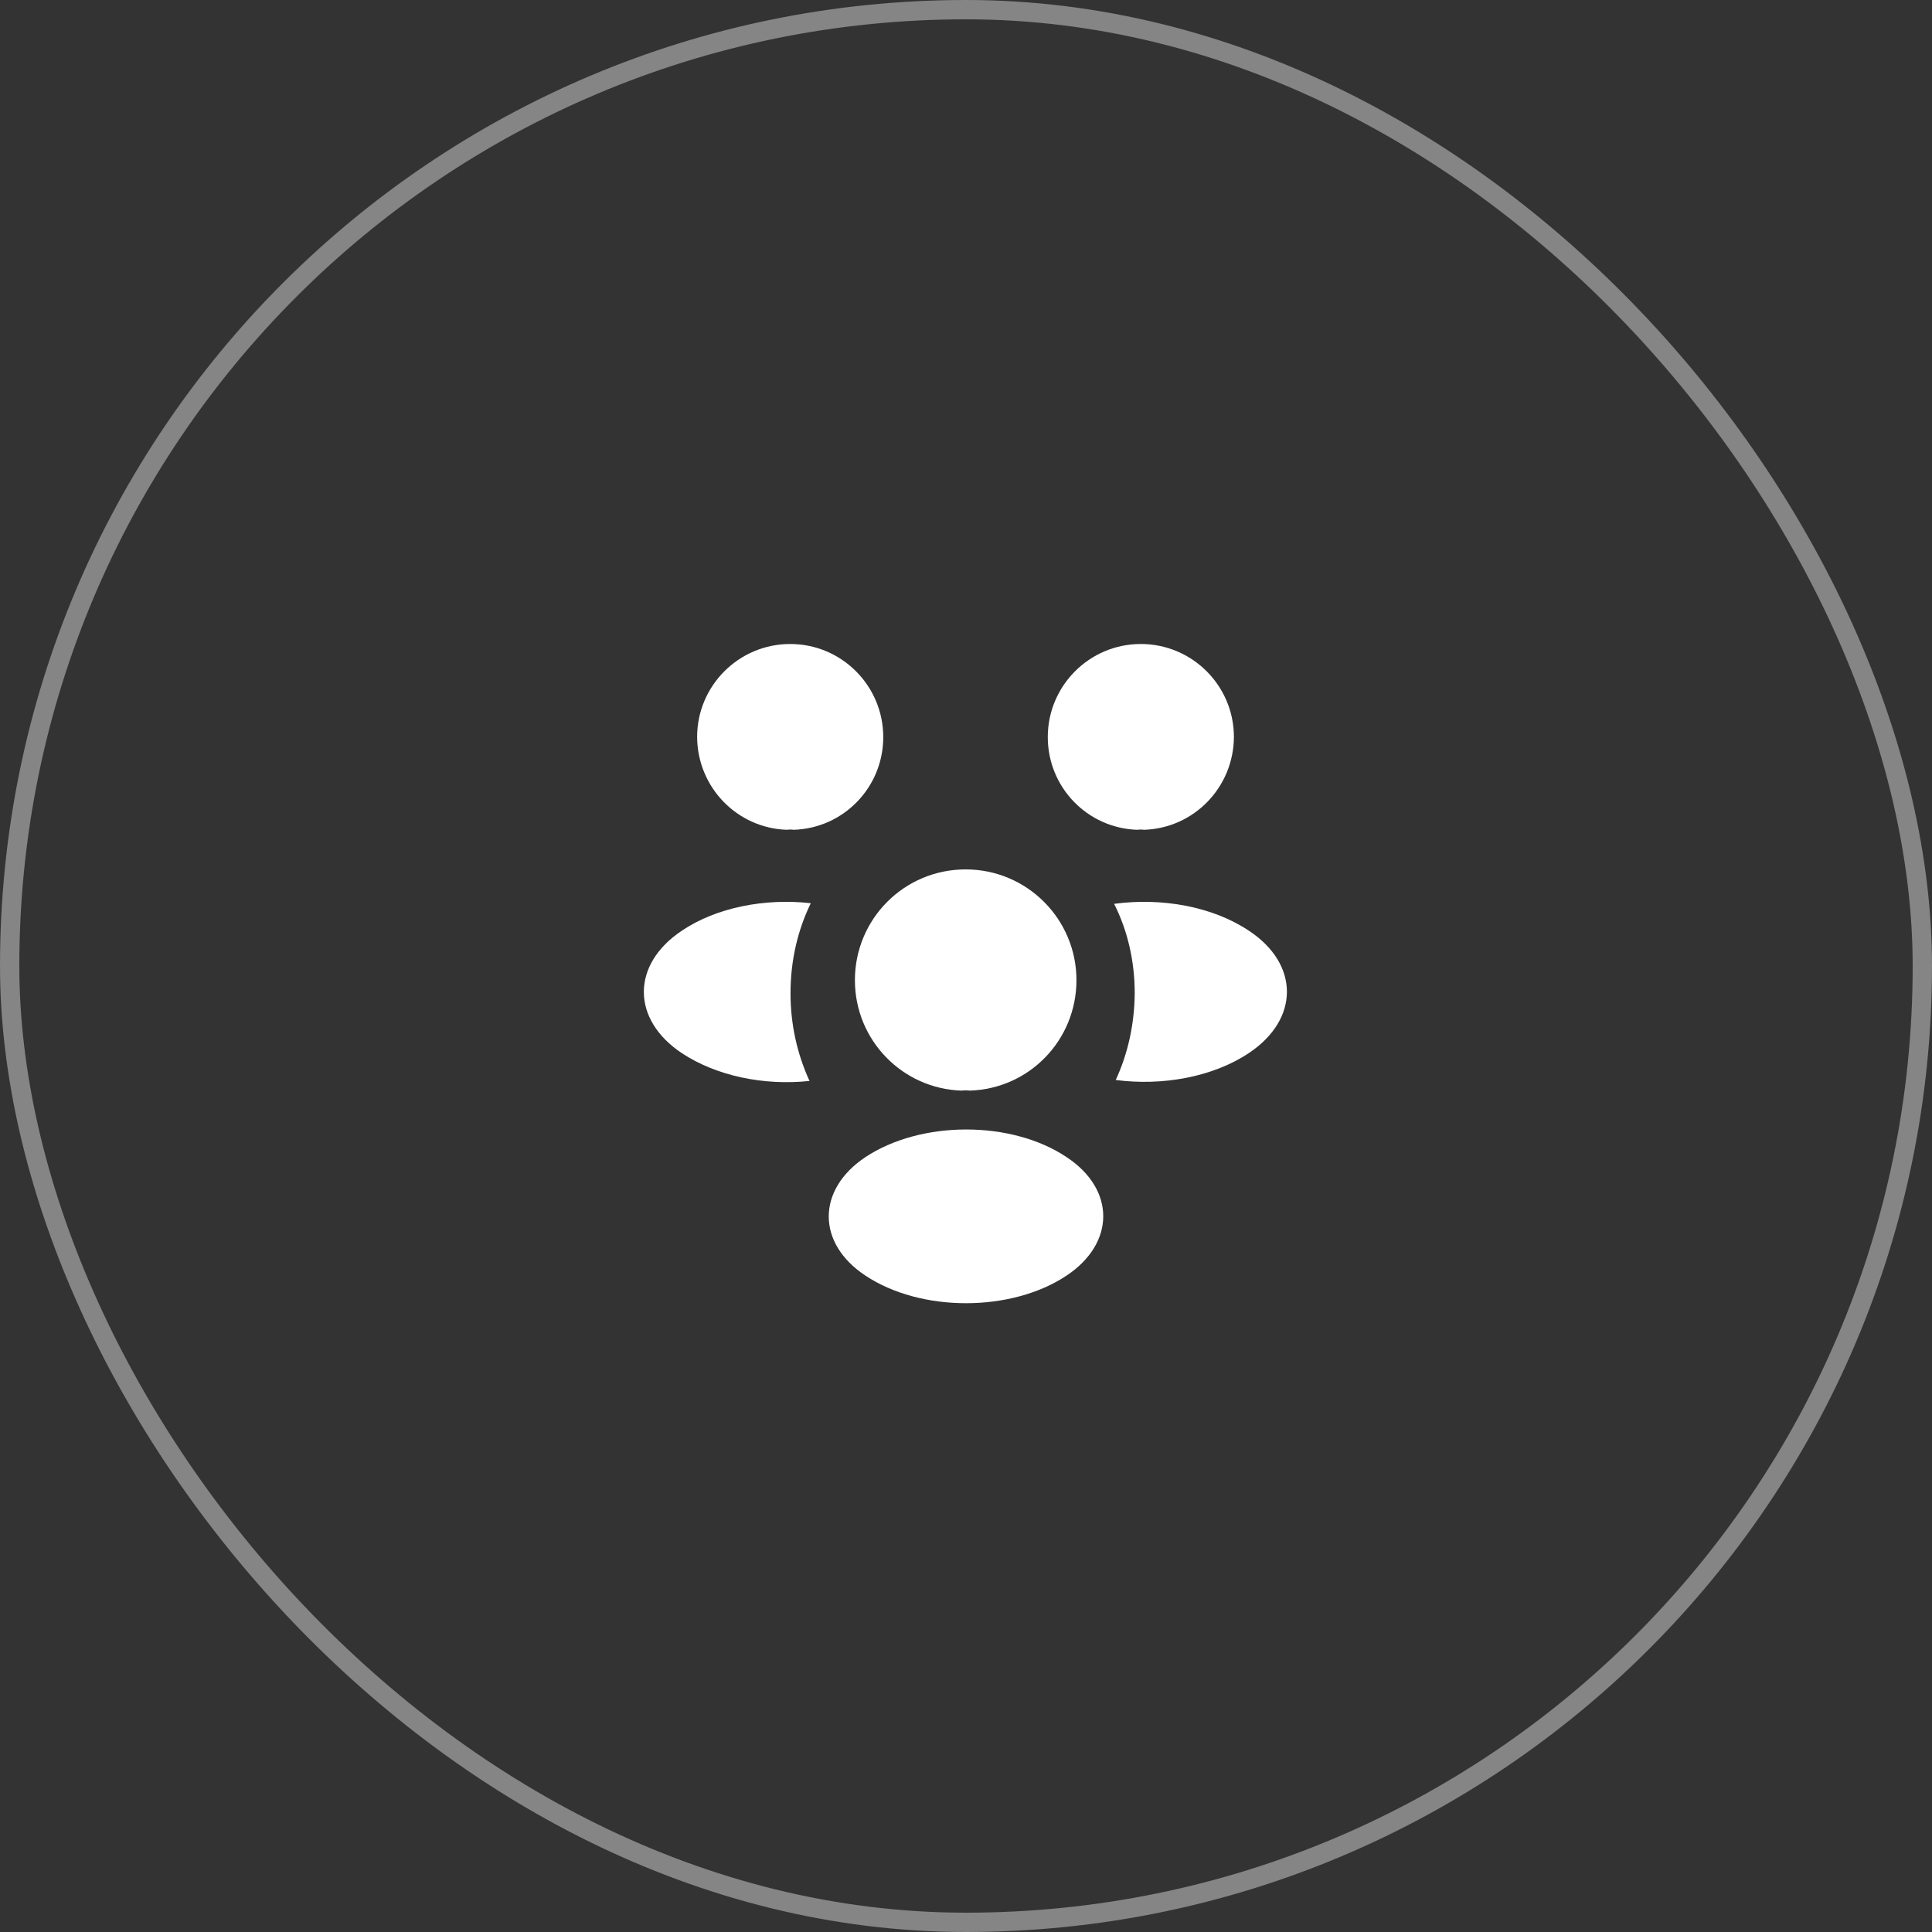 <svg width="100" height="100" viewBox="0 0 100 100" fill="none" xmlns="http://www.w3.org/2000/svg">
<rect x="0" y="0" width="100" height="100" fill="#333333" stroke="none"/>
<rect x="0.5" y="0.5" width="99" height="99" rx="49.5" stroke="white" stroke-opacity="0.4"/>
<path d="M59.217 42.95C59.1 42.933 58.983 42.933 58.867 42.95C56.283 42.867 54.233 40.75 54.233 38.15C54.233 35.5 56.383 33.333 59.05 33.333C61.7 33.333 63.867 35.483 63.867 38.15C63.85 40.75 61.8 42.867 59.217 42.95Z" fill="white"/>
<path d="M64.65 54.5C62.783 55.75 60.167 56.217 57.75 55.9C58.383 54.533 58.717 53.017 58.733 51.417C58.733 49.75 58.367 48.167 57.667 46.783C60.133 46.45 62.75 46.917 64.633 48.167C67.267 49.9 67.267 52.75 64.65 54.5Z" fill="white"/>
<path d="M40.733 42.95C40.85 42.933 40.967 42.933 41.083 42.95C43.667 42.867 45.717 40.75 45.717 38.15C45.717 35.5 43.567 33.333 40.9 33.333C38.25 33.333 36.083 35.483 36.083 38.15C36.1 40.75 38.15 42.867 40.733 42.95Z" fill="white"/>
<path d="M40.917 51.417C40.917 53.033 41.267 54.567 41.9 55.95C39.55 56.2 37.1 55.7 35.3 54.517C32.667 52.767 32.667 49.917 35.3 48.167C37.083 46.967 39.6 46.483 41.967 46.75C41.283 48.15 40.917 49.733 40.917 51.417Z" fill="white"/>
<path d="M50.2 56.45C50.067 56.433 49.917 56.433 49.767 56.45C46.7 56.35 44.25 53.833 44.25 50.733C44.25 47.567 46.8 45 49.983 45C53.15 45 55.717 47.567 55.717 50.733C55.717 53.833 53.283 56.35 50.2 56.45Z" fill="white"/>
<path d="M44.783 59.9C42.267 61.583 42.267 64.35 44.783 66.017C47.65 67.933 52.35 67.933 55.217 66.017C57.733 64.333 57.733 61.567 55.217 59.9C52.367 57.983 47.667 57.983 44.783 59.9Z" fill="white"/>
</svg>
